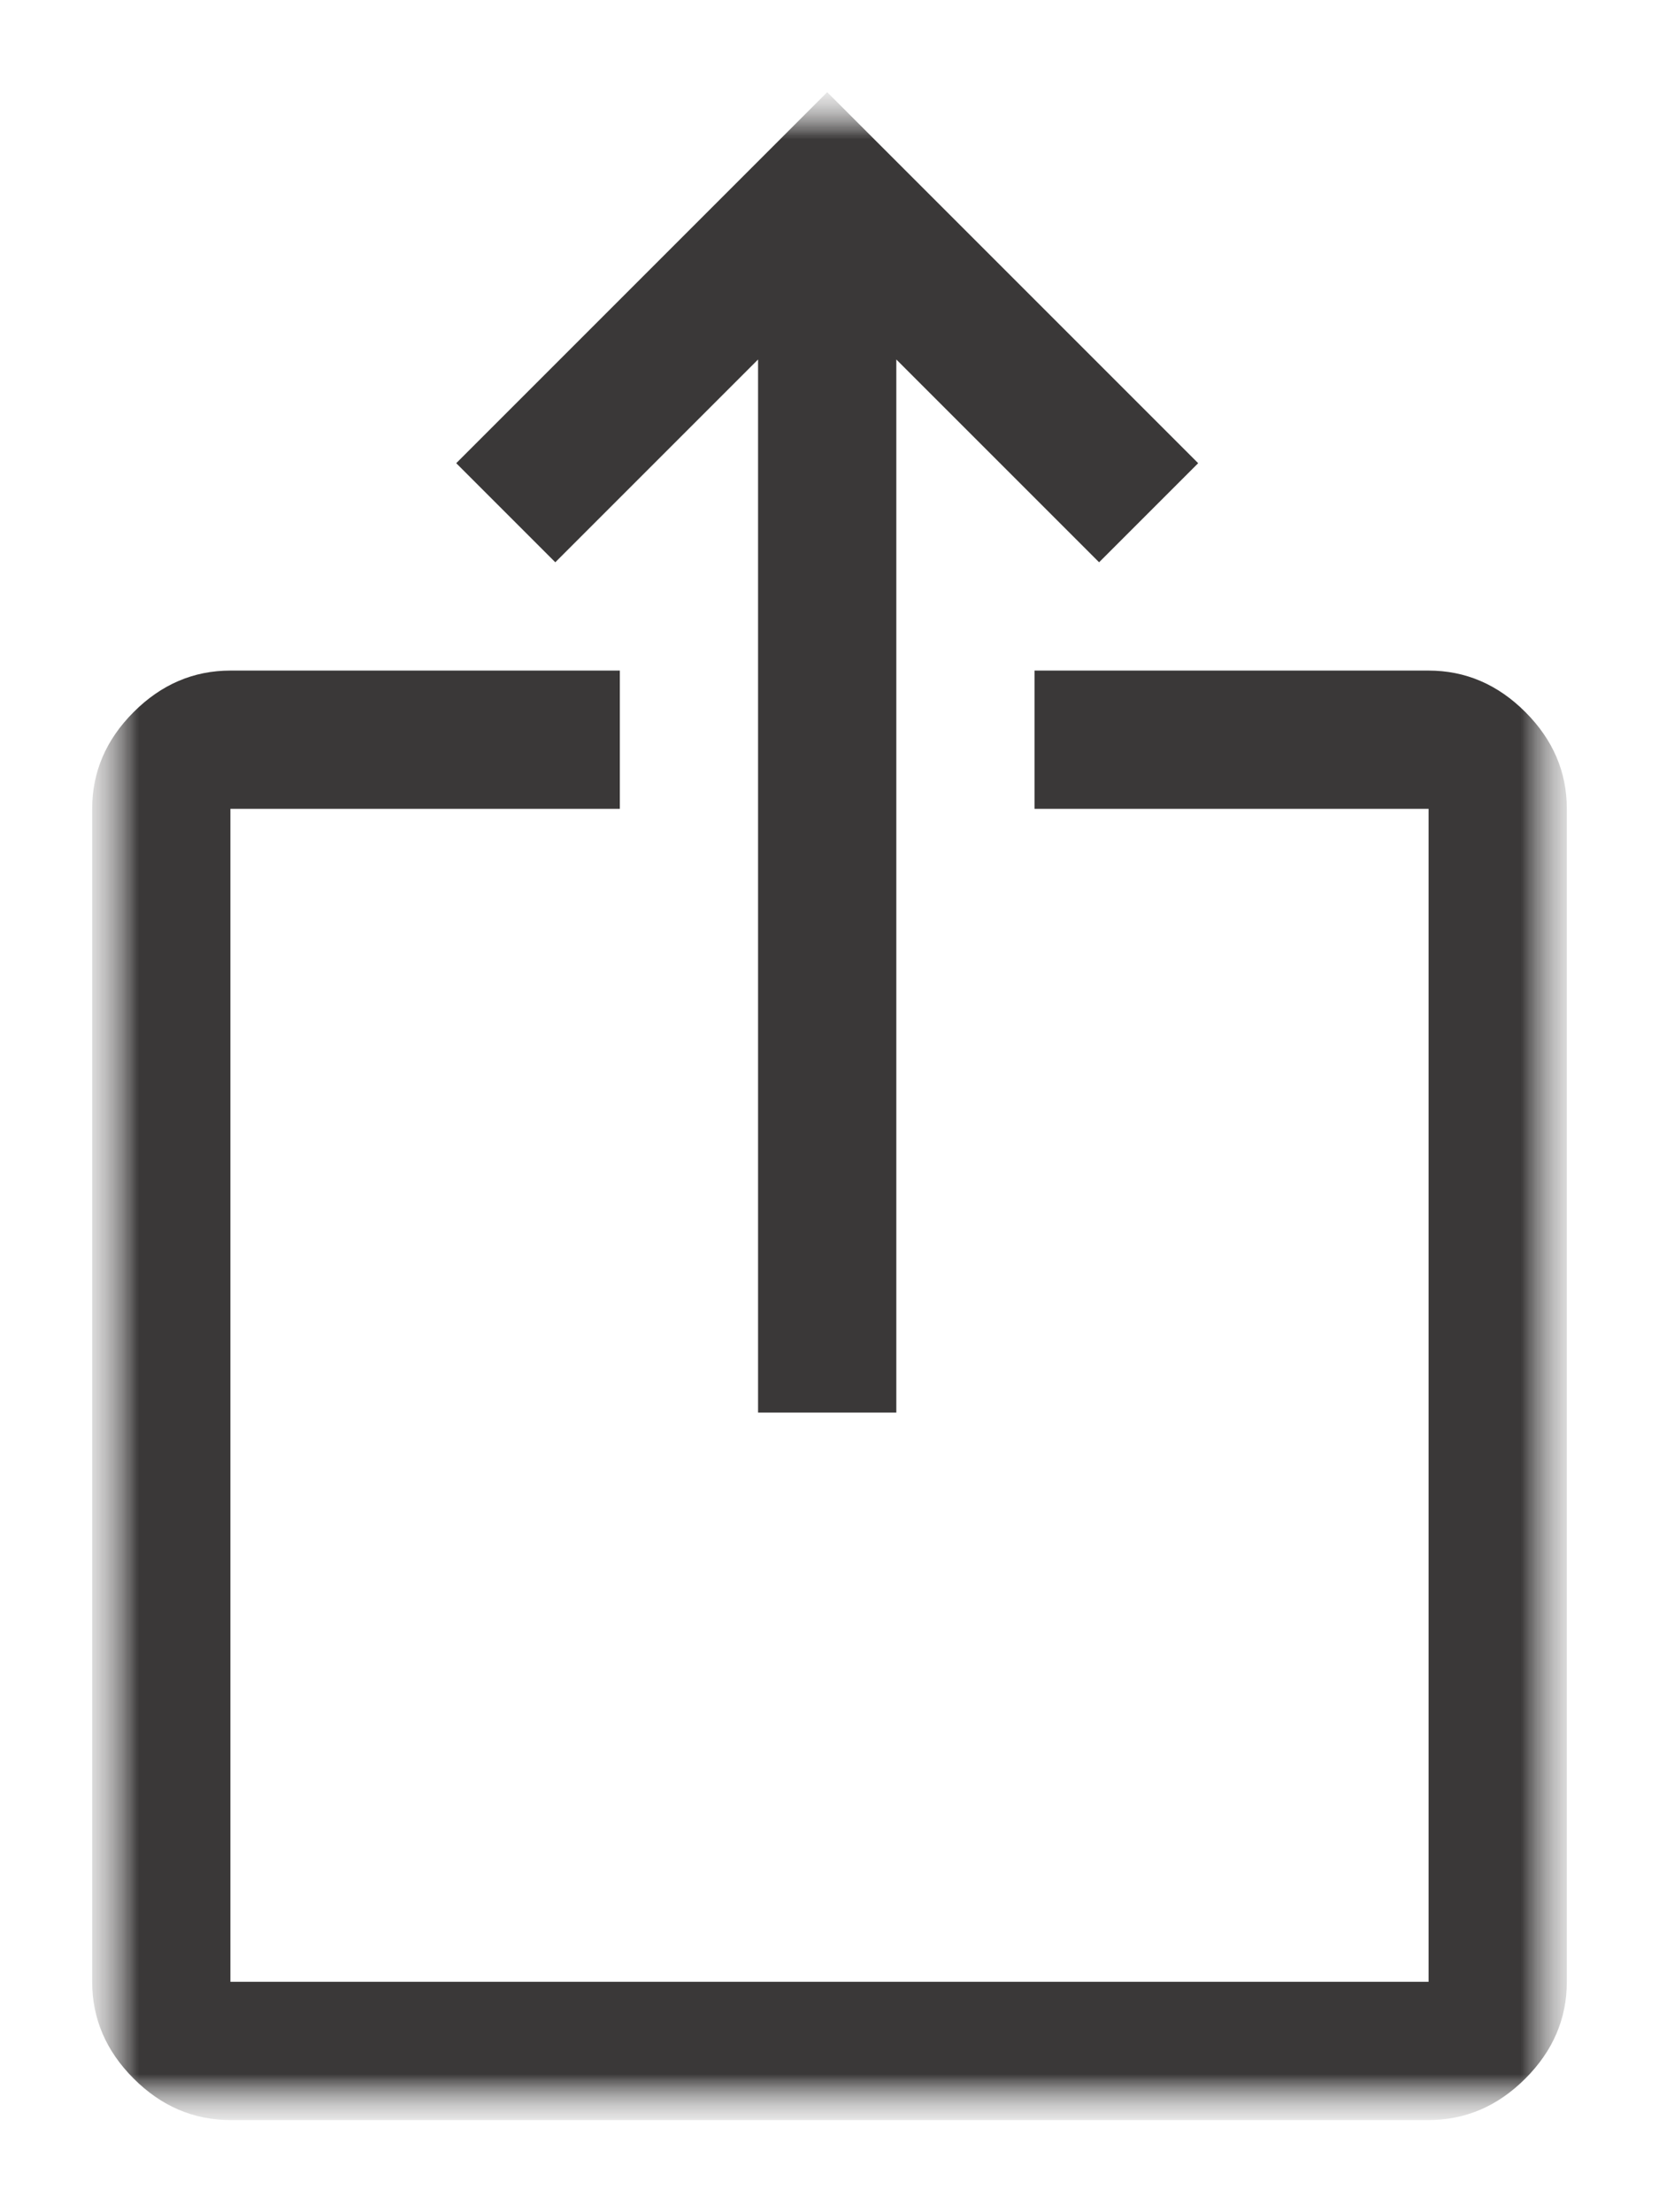 <svg width="18" height="24" viewBox="0 0 18 24" fill="none" xmlns="http://www.w3.org/2000/svg">
<mask id="mask0_872_202" style="mask-type:luminance" maskUnits="userSpaceOnUse" x="0" y="1" width="18" height="22">
<path d="M17.5 1H0.5V23H17.5V1Z" fill="white"/>
</mask>
<g mask="url(#mask0_872_202)">
<mask id="mask1_872_202" style="mask-type:luminance" maskUnits="userSpaceOnUse" x="1" y="1" width="16" height="22">
<path d="M17 1H1V23H17V1Z" fill="white"/>
</mask>
<g mask="url(#mask1_872_202)">
<mask id="mask2_872_202" style="mask-type:luminance" maskUnits="userSpaceOnUse" x="1" y="1" width="16" height="22">
<path d="M17 1H1V23H17V1Z" fill="white"/>
</mask>
<g mask="url(#mask2_872_202)">
<path d="M2.5 23C2.1 23 1.75 22.85 1.45 22.55C1.15 22.25 1 21.9 1 21.5V8.775C1 8.375 1.15 8.025 1.45 7.725C1.75 7.425 2.1 7.275 2.5 7.275H6.725V8.775H2.5V21.5H15.5V8.775H11.225V7.275H15.5C15.9 7.275 16.25 7.425 16.55 7.725C16.85 8.025 17 8.375 17 8.775V21.5C17 21.9 16.85 22.25 16.55 22.55C16.25 22.85 15.9 23 15.5 23H2.5ZM8.225 15.325V3.9L6.025 6.1L4.95 5.025L8.975 1L13 5.025L11.925 6.1L9.725 3.9V15.325H8.225Z" fill="#3A3838"/>
</g>
</g>
</g>
</svg>
